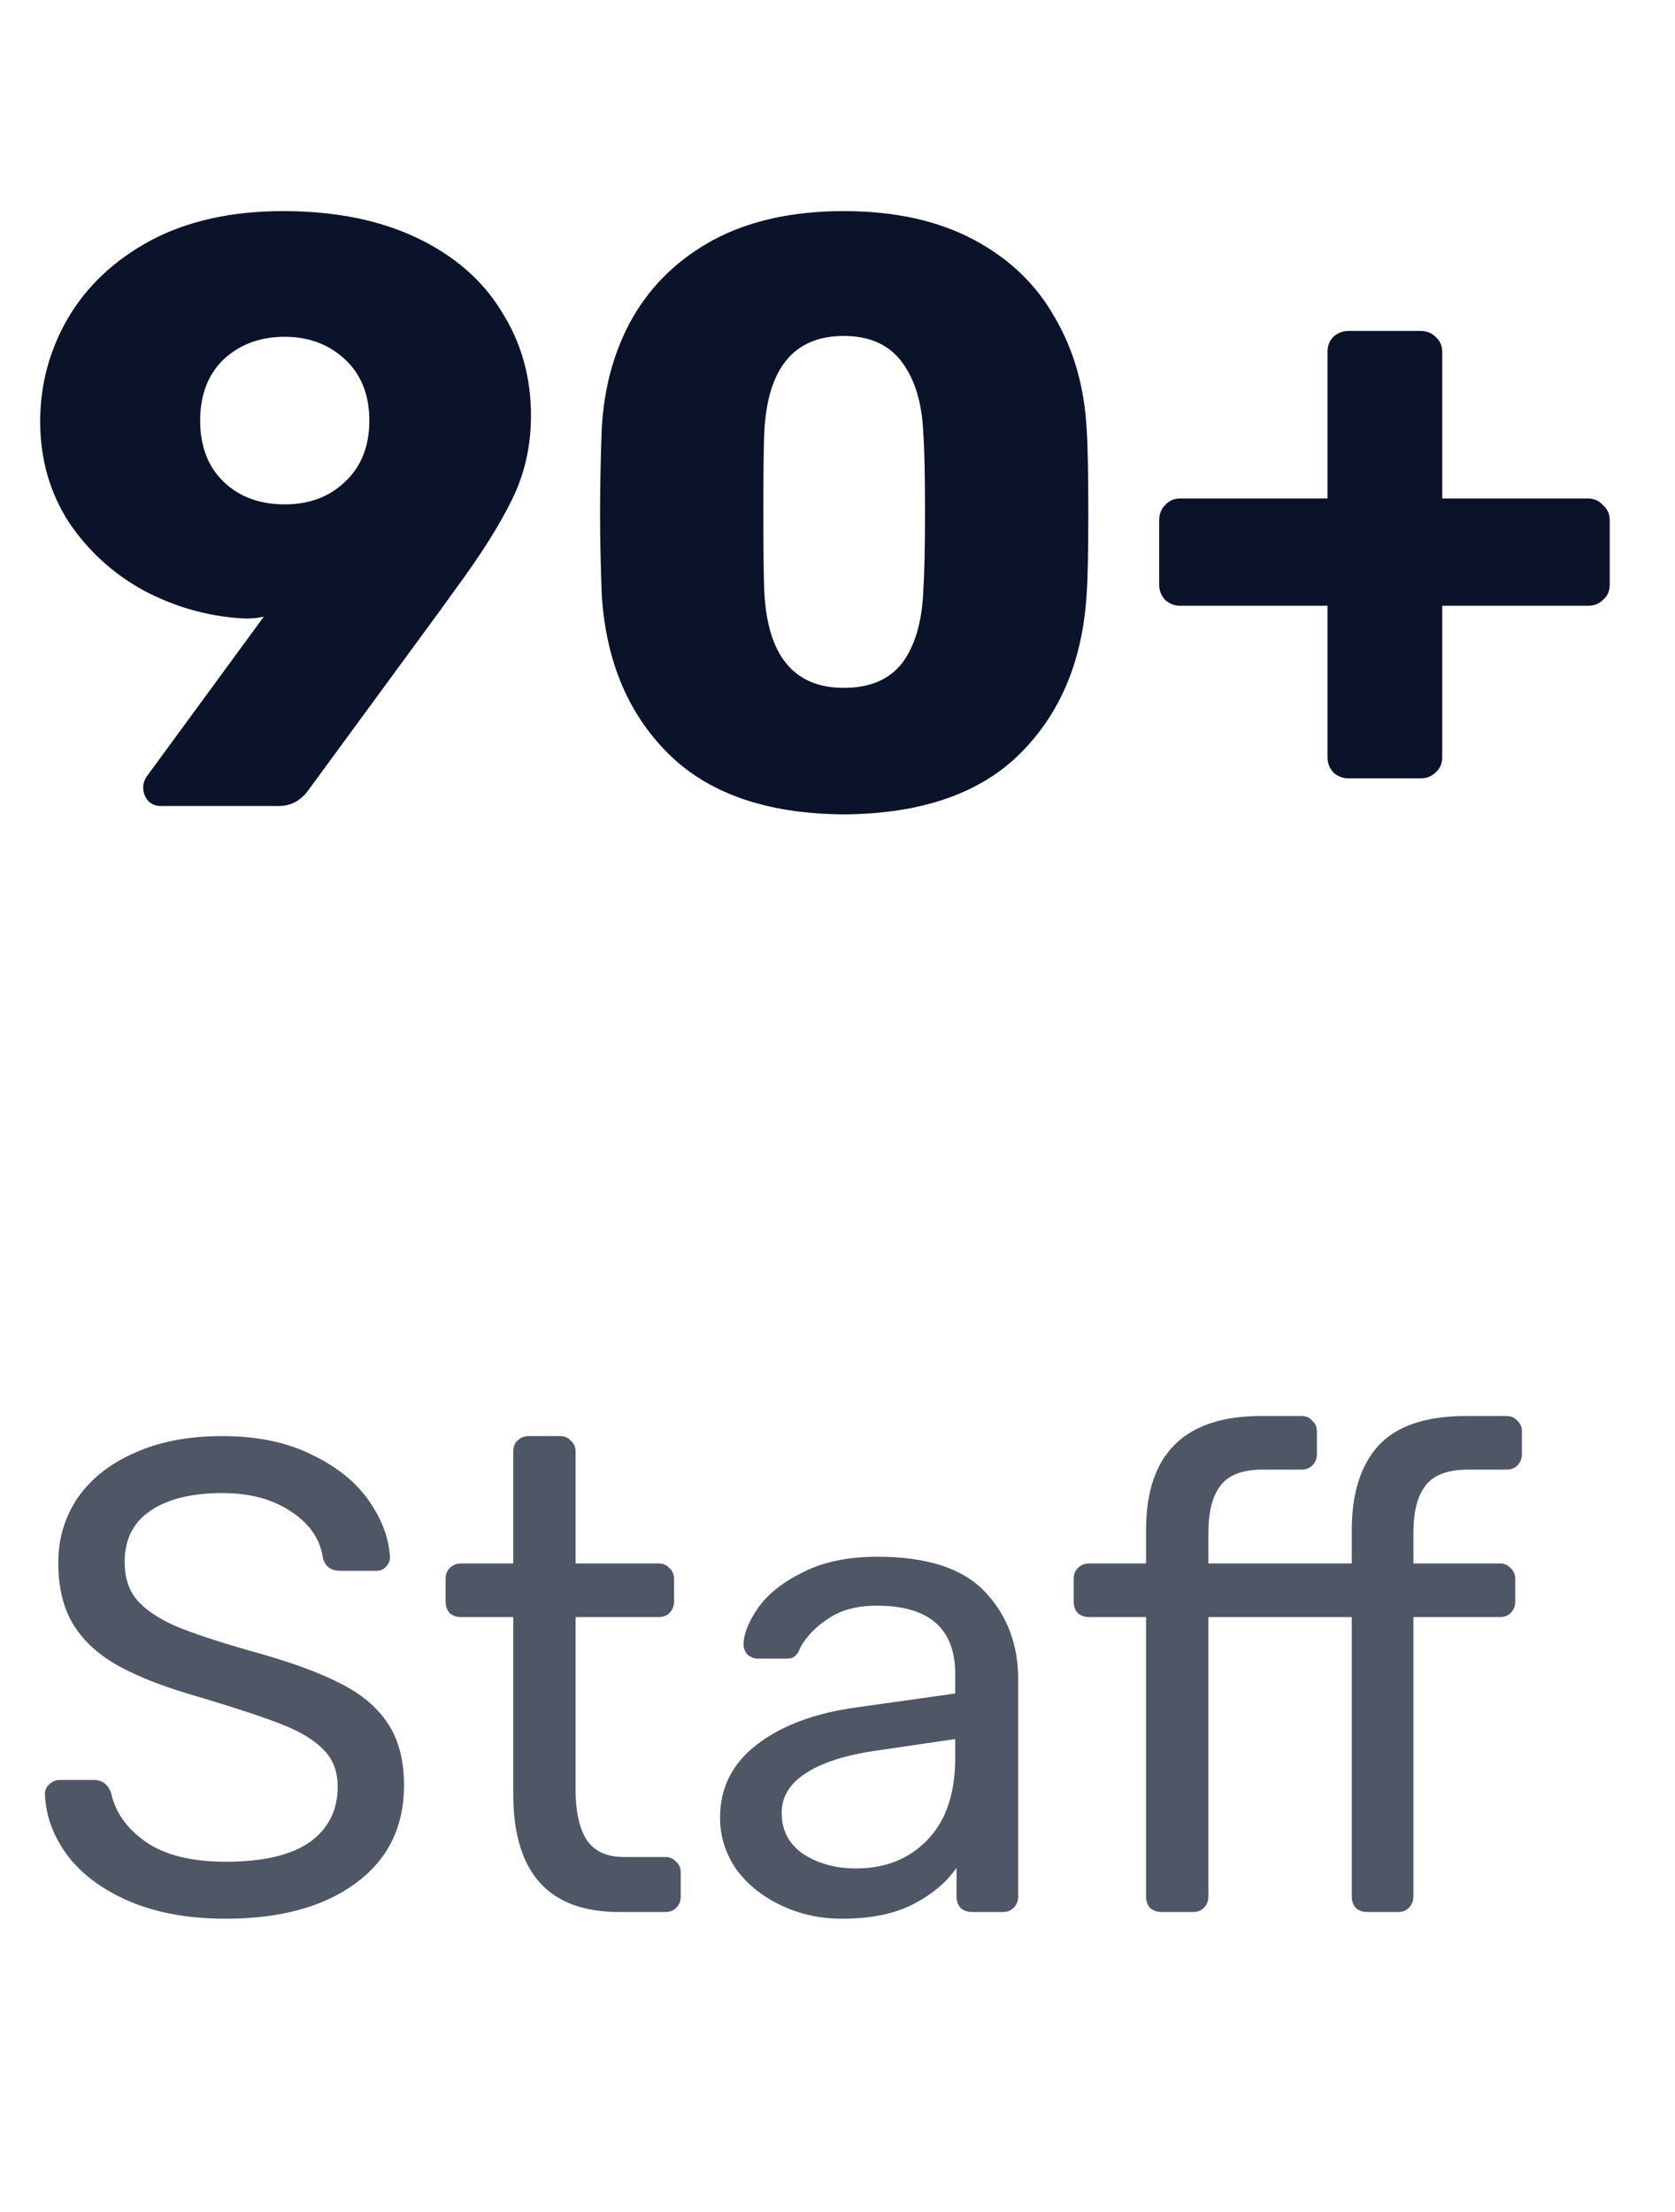 <svg width="50" height="66" viewBox="0 0 50 66" fill="none" xmlns="http://www.w3.org/2000/svg">
<path d="M6.74 57.249C5.633 57.249 4.673 57.076 3.86 56.729C3.06 56.383 2.447 55.929 2.02 55.369C1.593 54.796 1.367 54.183 1.34 53.529C1.34 53.423 1.38 53.329 1.46 53.249C1.553 53.156 1.66 53.109 1.78 53.109H2.8C3.053 53.109 3.227 53.243 3.32 53.509C3.44 54.069 3.78 54.549 4.34 54.949C4.913 55.349 5.713 55.549 6.74 55.549C7.847 55.549 8.68 55.356 9.24 54.969C9.8 54.569 10.08 54.016 10.08 53.309C10.08 52.856 9.94 52.489 9.66 52.209C9.393 51.929 8.993 51.683 8.46 51.469C7.927 51.256 7.127 50.989 6.06 50.669C5.02 50.376 4.193 50.063 3.58 49.729C2.967 49.396 2.507 48.983 2.2 48.489C1.893 47.996 1.74 47.376 1.74 46.629C1.74 45.909 1.933 45.263 2.32 44.689C2.72 44.116 3.287 43.669 4.02 43.349C4.753 43.016 5.627 42.849 6.64 42.849C7.68 42.849 8.573 43.036 9.32 43.409C10.067 43.769 10.633 44.229 11.02 44.789C11.407 45.349 11.613 45.909 11.64 46.469C11.64 46.576 11.6 46.669 11.52 46.749C11.453 46.829 11.353 46.869 11.22 46.869H10.16C9.88 46.869 9.707 46.743 9.64 46.489C9.56 45.929 9.247 45.469 8.7 45.109C8.153 44.736 7.467 44.549 6.64 44.549C5.733 44.549 5.02 44.723 4.5 45.069C3.98 45.416 3.72 45.929 3.72 46.609C3.72 47.063 3.84 47.436 4.08 47.729C4.333 48.023 4.713 48.283 5.22 48.509C5.727 48.723 6.467 48.969 7.44 49.249C8.573 49.556 9.467 49.876 10.12 50.209C10.773 50.529 11.26 50.936 11.58 51.429C11.9 51.909 12.06 52.523 12.06 53.269C12.06 54.509 11.58 55.483 10.62 56.189C9.66 56.896 8.367 57.249 6.74 57.249ZM18.481 57.049C16.375 57.049 15.321 55.876 15.321 53.529V48.249H13.761C13.628 48.249 13.515 48.209 13.421 48.129C13.341 48.036 13.301 47.923 13.301 47.789V47.109C13.301 46.976 13.341 46.869 13.421 46.789C13.515 46.696 13.628 46.649 13.761 46.649H15.321V43.309C15.321 43.176 15.361 43.069 15.441 42.989C15.535 42.896 15.648 42.849 15.781 42.849H16.721C16.855 42.849 16.961 42.896 17.041 42.989C17.135 43.069 17.181 43.176 17.181 43.309V46.649H19.661C19.795 46.649 19.901 46.696 19.981 46.789C20.075 46.869 20.121 46.976 20.121 47.109V47.789C20.121 47.923 20.075 48.036 19.981 48.129C19.901 48.209 19.795 48.249 19.661 48.249H17.181V53.389C17.181 54.056 17.295 54.563 17.521 54.909C17.748 55.243 18.121 55.409 18.641 55.409H19.861C19.995 55.409 20.101 55.456 20.181 55.549C20.275 55.629 20.321 55.736 20.321 55.869V56.589C20.321 56.723 20.275 56.836 20.181 56.929C20.101 57.009 19.995 57.049 19.861 57.049H18.481ZM25.134 57.249C24.481 57.249 23.874 57.116 23.314 56.849C22.754 56.583 22.307 56.223 21.974 55.769C21.654 55.303 21.494 54.789 21.494 54.229C21.494 53.349 21.854 52.629 22.574 52.069C23.307 51.496 24.294 51.123 25.534 50.949L28.514 50.529V49.949C28.514 48.589 27.734 47.909 26.174 47.909C25.587 47.909 25.107 48.036 24.734 48.289C24.361 48.529 24.081 48.816 23.894 49.149C23.854 49.269 23.801 49.356 23.734 49.409C23.681 49.463 23.601 49.489 23.494 49.489H22.634C22.514 49.489 22.407 49.449 22.314 49.369C22.234 49.276 22.194 49.169 22.194 49.049C22.207 48.729 22.354 48.369 22.634 47.969C22.927 47.556 23.374 47.203 23.974 46.909C24.574 46.603 25.314 46.449 26.194 46.449C27.687 46.449 28.761 46.803 29.414 47.509C30.067 48.203 30.394 49.069 30.394 50.109V56.589C30.394 56.723 30.347 56.836 30.254 56.929C30.174 57.009 30.067 57.049 29.934 57.049H29.014C28.881 57.049 28.767 57.009 28.674 56.929C28.594 56.836 28.554 56.723 28.554 56.589V55.729C28.261 56.156 27.834 56.516 27.274 56.809C26.714 57.103 26.001 57.249 25.134 57.249ZM25.554 55.749C26.421 55.749 27.127 55.469 27.674 54.909C28.234 54.336 28.514 53.516 28.514 52.449V51.889L26.194 52.229C25.247 52.363 24.534 52.589 24.054 52.909C23.574 53.216 23.334 53.609 23.334 54.089C23.334 54.623 23.554 55.036 23.994 55.329C24.434 55.609 24.954 55.749 25.554 55.749ZM34.671 57.049C34.538 57.049 34.425 57.009 34.331 56.929C34.251 56.836 34.211 56.723 34.211 56.589V48.249H32.511C32.378 48.249 32.265 48.209 32.171 48.129C32.091 48.036 32.051 47.923 32.051 47.789V47.109C32.051 46.976 32.091 46.869 32.171 46.789C32.265 46.696 32.378 46.649 32.511 46.649H34.211V45.649C34.211 43.383 35.358 42.249 37.651 42.249H38.851C38.985 42.249 39.091 42.296 39.171 42.389C39.265 42.469 39.311 42.576 39.311 42.709V43.389C39.311 43.523 39.265 43.636 39.171 43.729C39.091 43.809 38.985 43.849 38.851 43.849H37.691C37.091 43.849 36.671 44.009 36.431 44.329C36.191 44.636 36.071 45.109 36.071 45.749V46.649H40.351V45.649C40.351 44.556 40.618 43.716 41.151 43.129C41.698 42.543 42.571 42.249 43.771 42.249H44.971C45.105 42.249 45.211 42.296 45.291 42.389C45.385 42.469 45.431 42.576 45.431 42.709V43.389C45.431 43.523 45.385 43.636 45.291 43.729C45.211 43.809 45.105 43.849 44.971 43.849H43.831C43.218 43.849 42.791 44.009 42.551 44.329C42.311 44.636 42.191 45.109 42.191 45.749V46.649H44.771C44.905 46.649 45.011 46.696 45.091 46.789C45.185 46.869 45.231 46.976 45.231 47.109V47.789C45.231 47.923 45.185 48.036 45.091 48.129C45.011 48.209 44.905 48.249 44.771 48.249H42.191V56.589C42.191 56.723 42.145 56.836 42.051 56.929C41.971 57.009 41.865 57.049 41.731 57.049H40.811C40.678 57.049 40.565 57.009 40.471 56.929C40.391 56.836 40.351 56.723 40.351 56.589V48.249H36.071V56.589C36.071 56.723 36.025 56.836 35.931 56.929C35.851 57.009 35.745 57.049 35.611 57.049H34.671Z" fill="#4F5665"/>
<path d="M4.8 24.049C4.65 24.049 4.525 23.999 4.425 23.899C4.325 23.783 4.275 23.649 4.275 23.499C4.275 23.383 4.308 23.274 4.375 23.174L7.875 18.399C7.658 18.449 7.433 18.466 7.2 18.449C6.183 18.383 5.217 18.108 4.3 17.624C3.383 17.124 2.633 16.441 2.05 15.574C1.483 14.691 1.2 13.691 1.2 12.574C1.2 11.474 1.475 10.449 2.025 9.499C2.592 8.533 3.417 7.758 4.5 7.174C5.6 6.591 6.917 6.299 8.45 6.299C10 6.299 11.333 6.566 12.45 7.099C13.567 7.633 14.408 8.366 14.975 9.299C15.558 10.216 15.85 11.249 15.85 12.399C15.85 13.316 15.658 14.158 15.275 14.924C14.908 15.674 14.35 16.558 13.6 17.574L13.15 18.199L9.225 23.549C8.992 23.883 8.692 24.049 8.325 24.049H4.8ZM8.5 15.049C9.233 15.049 9.833 14.824 10.3 14.374C10.783 13.924 11.025 13.316 11.025 12.549C11.025 11.783 10.783 11.174 10.3 10.724C9.817 10.274 9.217 10.049 8.5 10.049C7.767 10.049 7.158 10.274 6.675 10.724C6.208 11.174 5.975 11.783 5.975 12.549C5.975 13.316 6.208 13.924 6.675 14.374C7.142 14.824 7.75 15.049 8.5 15.049ZM25.187 24.299C22.887 24.283 21.137 23.674 19.937 22.474C18.737 21.274 18.079 19.691 17.962 17.724C17.929 16.824 17.912 16.016 17.912 15.299C17.912 14.566 17.929 13.733 17.962 12.799C18.029 11.549 18.337 10.441 18.887 9.474C19.454 8.491 20.262 7.716 21.312 7.149C22.379 6.583 23.67 6.299 25.187 6.299C26.704 6.299 27.995 6.583 29.062 7.149C30.129 7.716 30.937 8.491 31.487 9.474C32.054 10.441 32.37 11.549 32.437 12.799C32.47 13.266 32.487 14.099 32.487 15.299C32.487 16.466 32.47 17.274 32.437 17.724C32.32 19.691 31.662 21.274 30.462 22.474C29.262 23.674 27.504 24.283 25.187 24.299ZM25.187 20.524C25.97 20.524 26.554 20.274 26.937 19.774C27.32 19.258 27.529 18.533 27.562 17.599C27.595 17.116 27.612 16.333 27.612 15.249C27.612 14.166 27.595 13.399 27.562 12.949C27.529 12.049 27.32 11.341 26.937 10.824C26.554 10.291 25.97 10.024 25.187 10.024C23.687 10.024 22.895 10.999 22.812 12.949C22.795 13.399 22.787 14.166 22.787 15.249C22.787 16.333 22.795 17.116 22.812 17.599C22.895 19.549 23.687 20.524 25.187 20.524ZM40.252 23.224C40.085 23.224 39.935 23.166 39.802 23.049C39.685 22.916 39.627 22.766 39.627 22.599V18.074H35.227C35.06 18.074 34.91 18.016 34.777 17.899C34.66 17.766 34.602 17.616 34.602 17.449V15.524C34.602 15.341 34.66 15.191 34.777 15.074C34.894 14.941 35.044 14.874 35.227 14.874H39.627V10.499C39.627 10.316 39.685 10.166 39.802 10.049C39.935 9.933 40.085 9.874 40.252 9.874H42.402C42.585 9.874 42.735 9.933 42.852 10.049C42.985 10.166 43.052 10.316 43.052 10.499V14.874H47.402C47.585 14.874 47.735 14.941 47.852 15.074C47.985 15.191 48.052 15.341 48.052 15.524V17.449C48.052 17.633 47.985 17.783 47.852 17.899C47.735 18.016 47.585 18.074 47.402 18.074H43.052V22.599C43.052 22.783 42.985 22.933 42.852 23.049C42.735 23.166 42.585 23.224 42.402 23.224H40.252Z" fill="#0B132A"/>
</svg>
